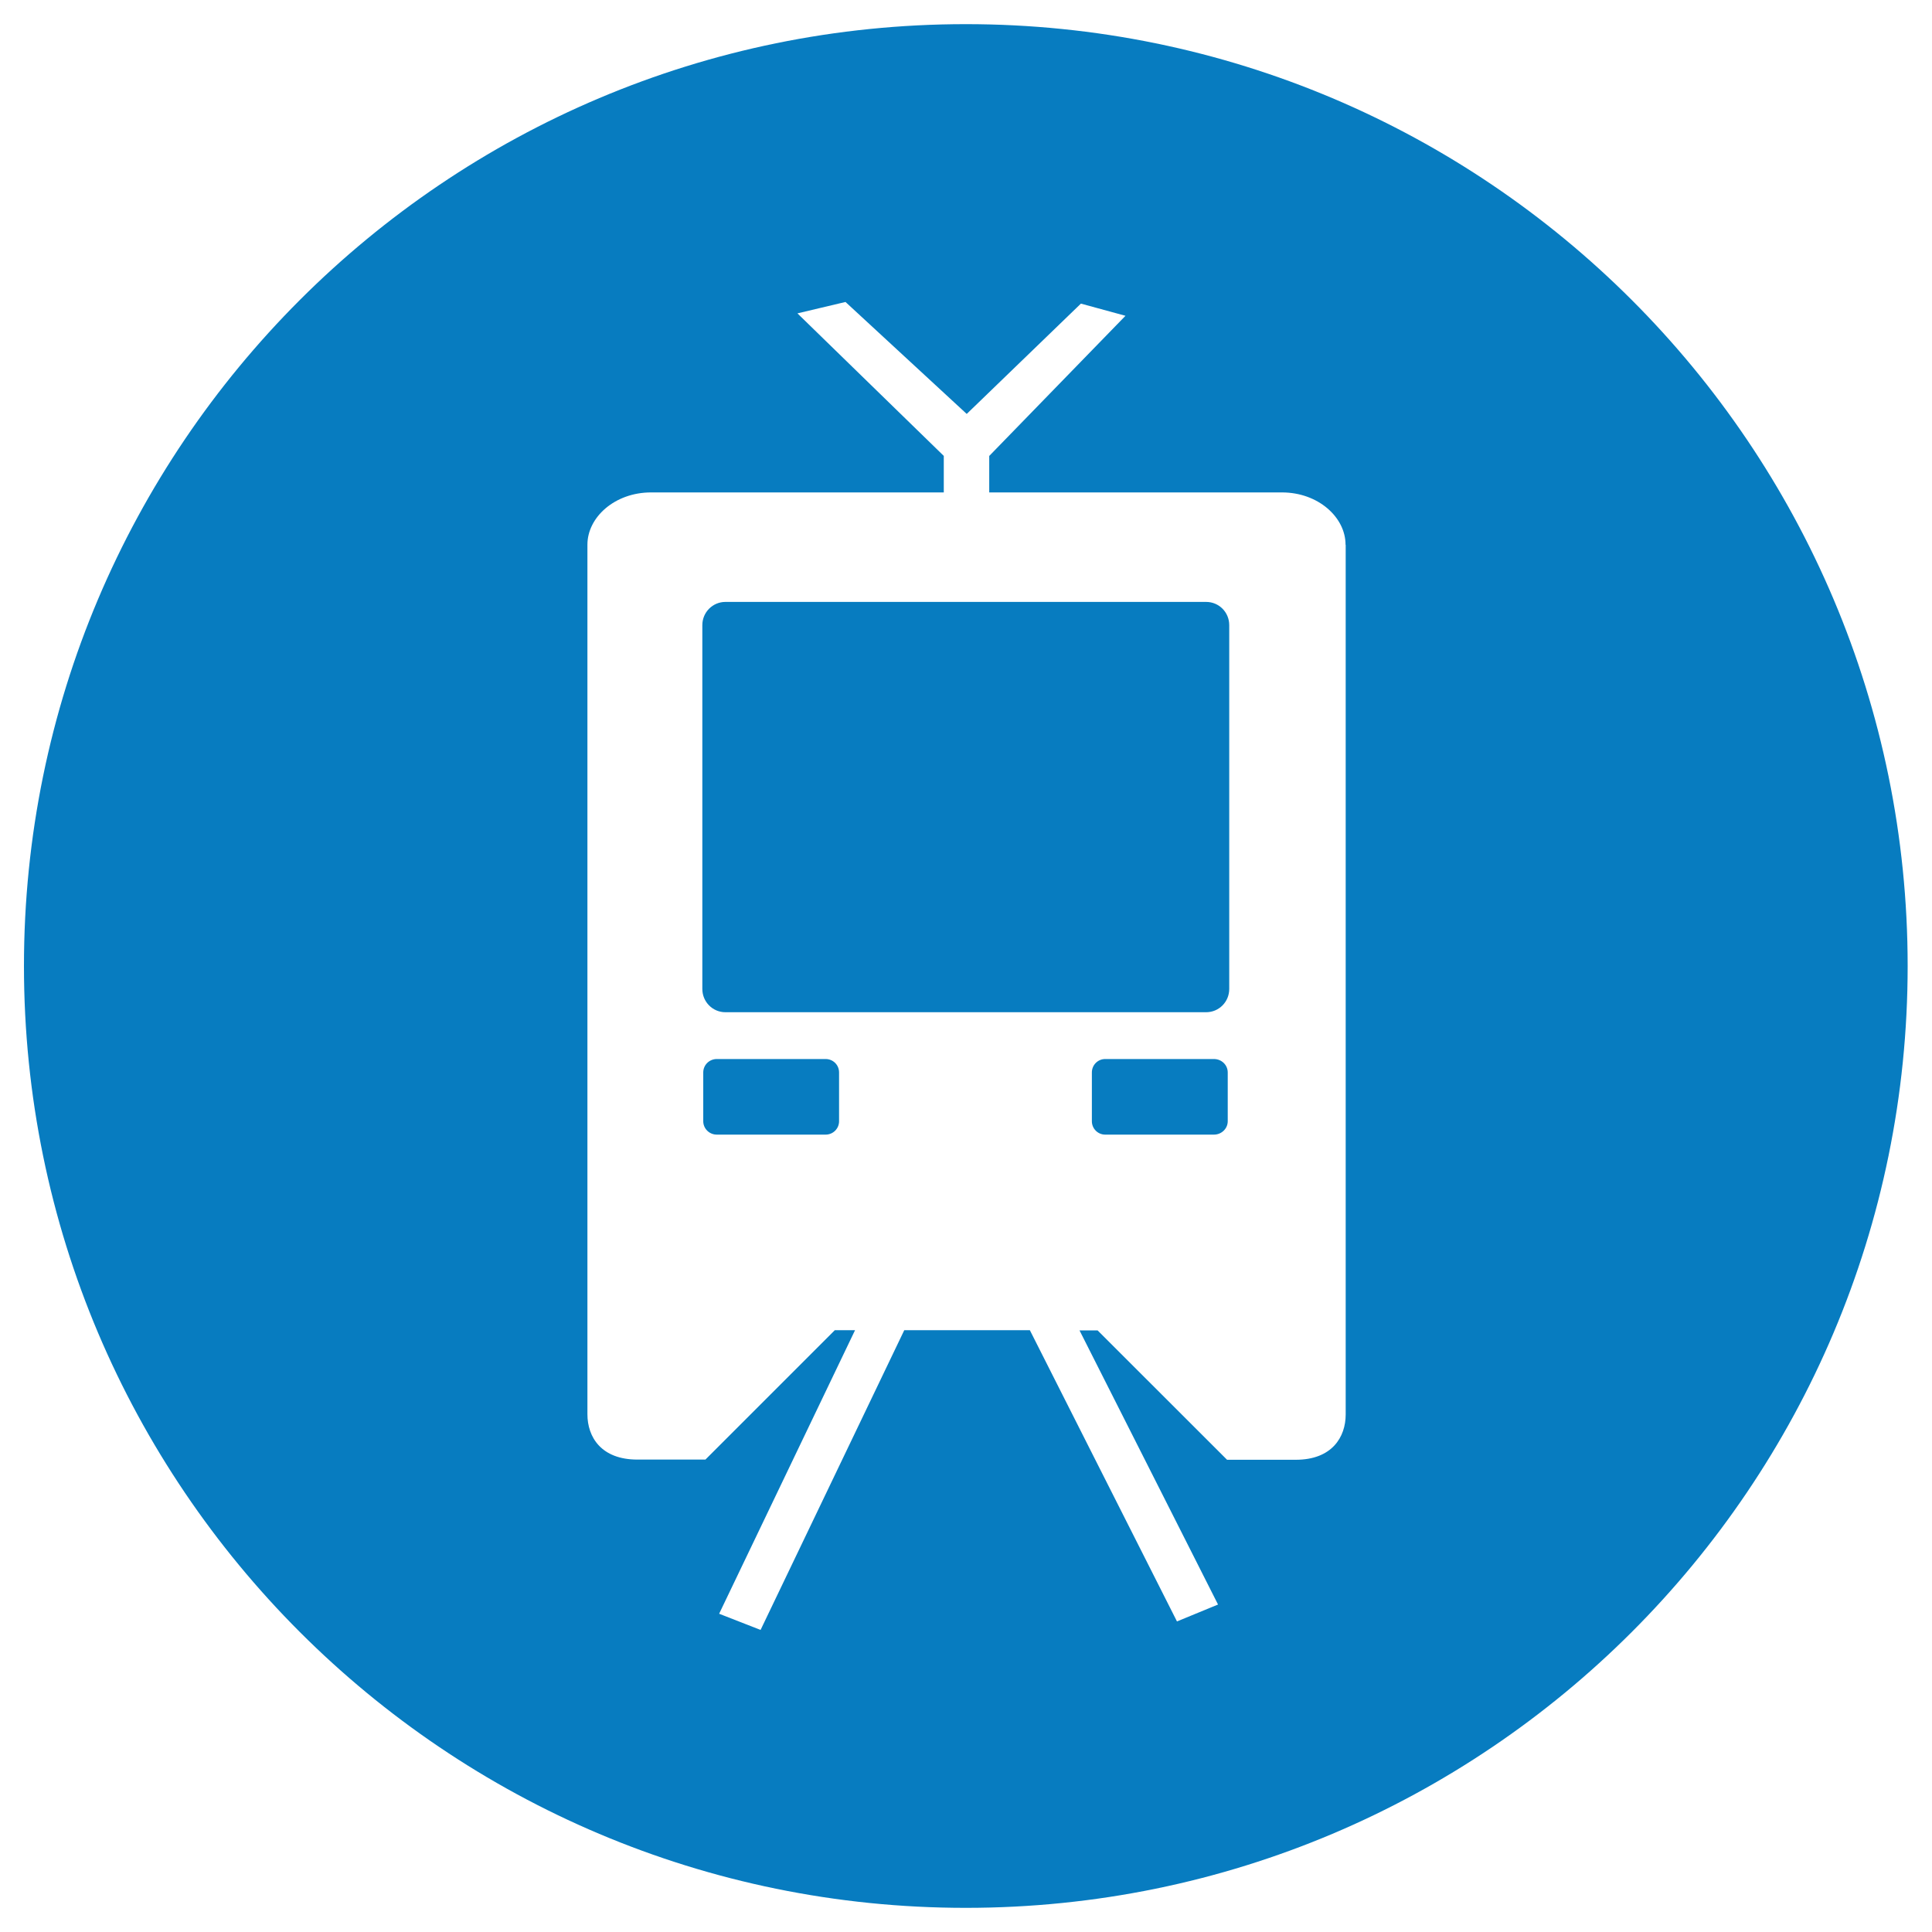 <?xml version="1.0" encoding="utf-8"?><svg xmlns="http://www.w3.org/2000/svg" width="40" height="40" viewBox="-110 -3 40 40" enable-background="new -110 -3 40 40"><path id="service-lightrail-sm" fill="#077cc0" d="m-84.55 9.943v7.532c0 .268-.213.482-.479.482h-9.952c-.264 0-.478-.214-.478-.482v-7.532c0-.267.215-.481.478-.481h9.952c.268 0 .479.215.479.481m-8.356 8.983h-2.254c-.153 0-.28.122-.28.278v1.01c0 .153.126.277.28.277h2.254c.154 0 .278-.124.278-.277v-1.01c0-.156-.124-.278-.278-.278m8.04 0h-2.253c-.15 0-.275.122-.275.278v1.01c0 .153.124.277.275.277h2.253c.156 0 .285-.124.285-.277v-1.01c0-.156-.129-.278-.285-.278m14.362-1.926c0 10.77-8.73 19.5-19.5 19.5s-19.5-8.73-19.5-19.5c0-10.769 8.73-19.5 19.5-19.5s19.5 8.731 19.5 19.5m-11.638-8.724c0-.563-.563-1.081-1.317-1.081h-6.06v-.755l2.821-2.902-.923-.252-2.364 2.284-2.51-2.318-.995.236 3.03 2.951v.756h-6.06c-.755 0-1.318.517-1.318 1.081v12.366.168 5.471c0 .469.283.938 1.034.938h1.409l2.679-2.679h.419l-2.814 5.871.858.335 2.975-6.206h2.6l3.046 6.03.85-.35-2.868-5.676h.374l2.681 2.679h1.422c.75 0 1.034-.47 1.034-.938v-5.47-.084-12.45"/></svg>